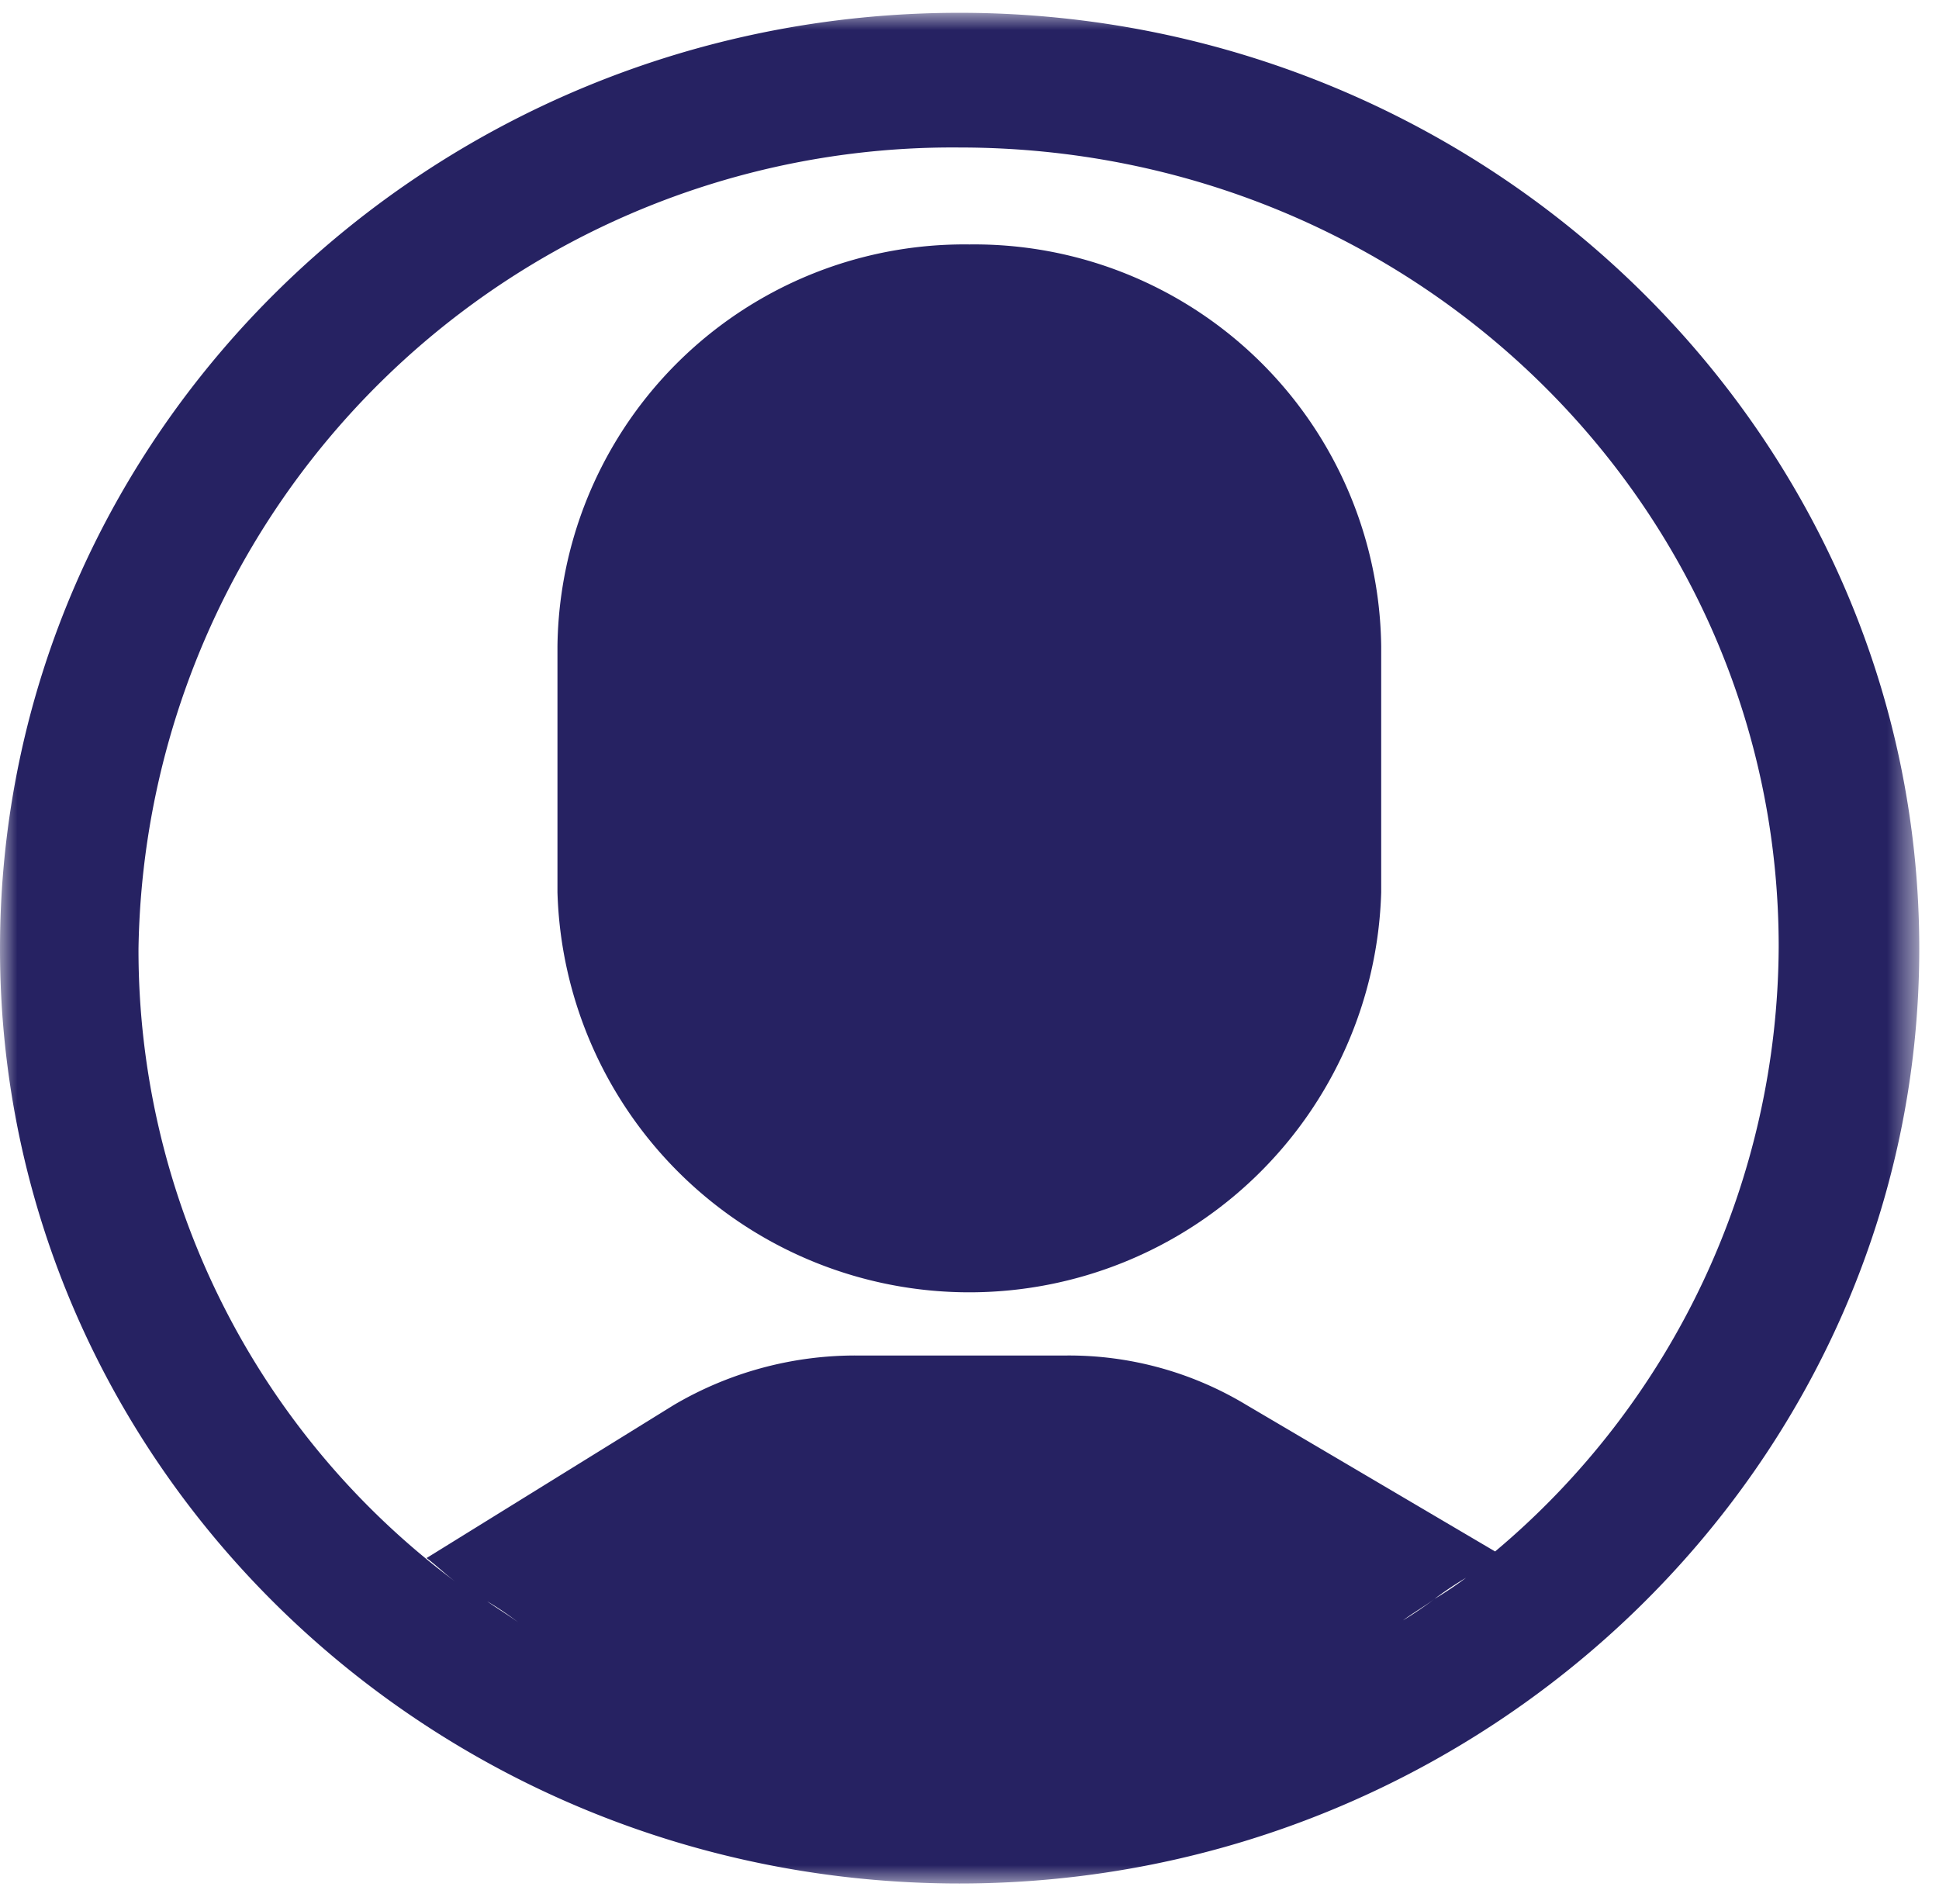 <svg xmlns="http://www.w3.org/2000/svg" xmlns:xlink="http://www.w3.org/1999/xlink" viewBox="0 0 56 55"><defs><style>.a{fill:#fff;}.a,.c{fill-rule:evenodd;}.b{mask:url(#a);}.c{fill:#262262;}</style><mask id="a" x="0" y="0.37" width="55.43" height="54.08" maskUnits="userSpaceOnUse"><polygon class="a" points="0 0.37 0 54.45 55.43 54.45 55.43 0.37 0 0.37"/></mask></defs><title>husband</title><g class="b"><path class="c" d="M43.18,44.81,36,40.58a9.91,9.91,0,0,0-5.18-1.43H24.71a10.34,10.34,0,0,0-5.25,1.43L12.32,45c.28.21.56.48.84.69A22.76,22.76,0,0,1,4,27.4,23.51,23.51,0,0,1,27.71,4.26c13.09,0,23.66,10.31,23.66,23.08a22.92,22.92,0,0,1-8.19,17.47m-1.75,1.37a10.25,10.25,0,0,1-.91.62c.28-.21.63-.41.91-.62a10.26,10.26,0,0,1,.91-.61,10.26,10.26,0,0,1-.91.61m-27.36.07a8.77,8.77,0,0,1,.9.61c-.27-.2-.62-.41-.9-.61M27.71.37C12.46.37,0,12.45,0,27.4s12.46,27,27.71,27,27.72-12.15,27.72-27S43,.37,27.71.37"/></g><path class="c" d="M28,7.06A11.75,11.75,0,0,0,16.1,18.67v7.1a11.9,11.9,0,0,0,23.79,0v-7.1A11.75,11.75,0,0,0,28,7.06"/></svg>
